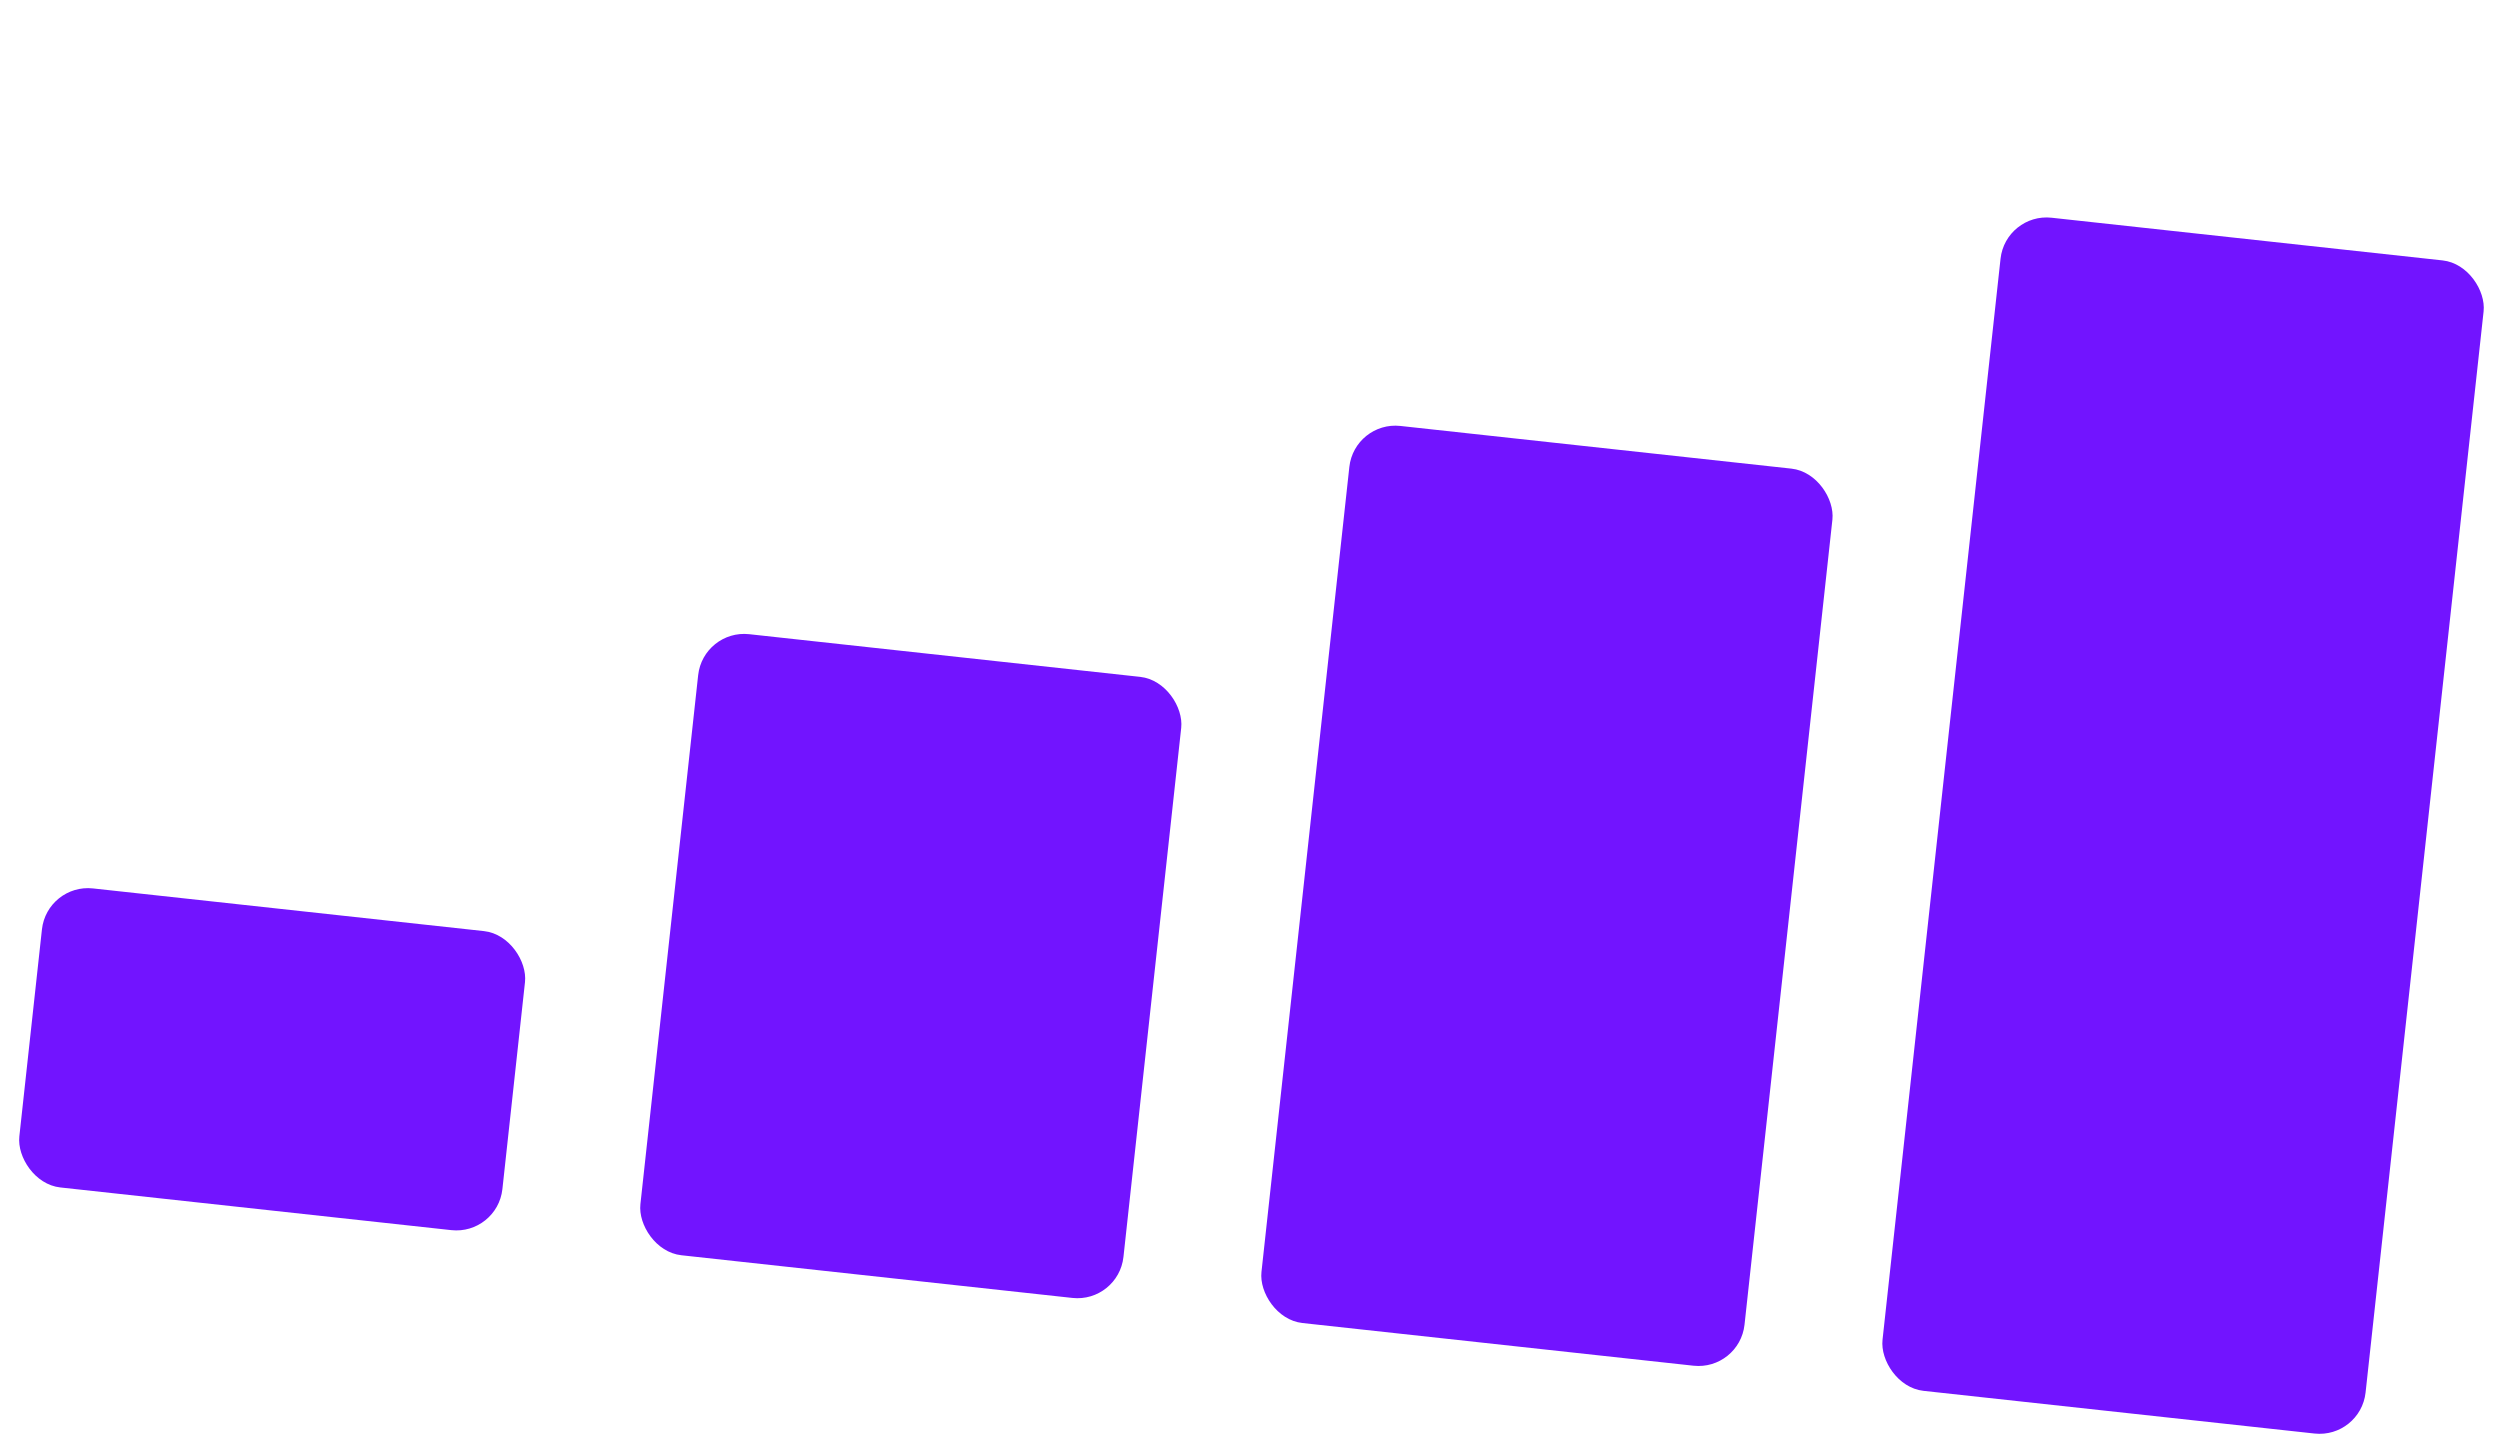 <svg width="111" height="64" viewBox="0 0 111 64" fill="none" xmlns="http://www.w3.org/2000/svg">
<rect x="2.085" y="39.223" width="21.575" height="13.356" rx="2.055" transform="rotate(6.23 2.085 39.223)" fill="#7214FF"/>
<rect x="31.221" y="27.935" width="21.575" height="27.739" rx="2.055" transform="rotate(6.23 31.221 27.935)" fill="#7214FF"/>
<rect x="60.134" y="18.689" width="21.575" height="40.067" rx="2.055" transform="rotate(6.23 60.134 18.689)" fill="#7214FF"/>
<rect x="89.047" y="9.444" width="21.575" height="52.396" rx="2.055" transform="rotate(6.23 89.047 9.444)" fill="#7214FF"/>
</svg>
